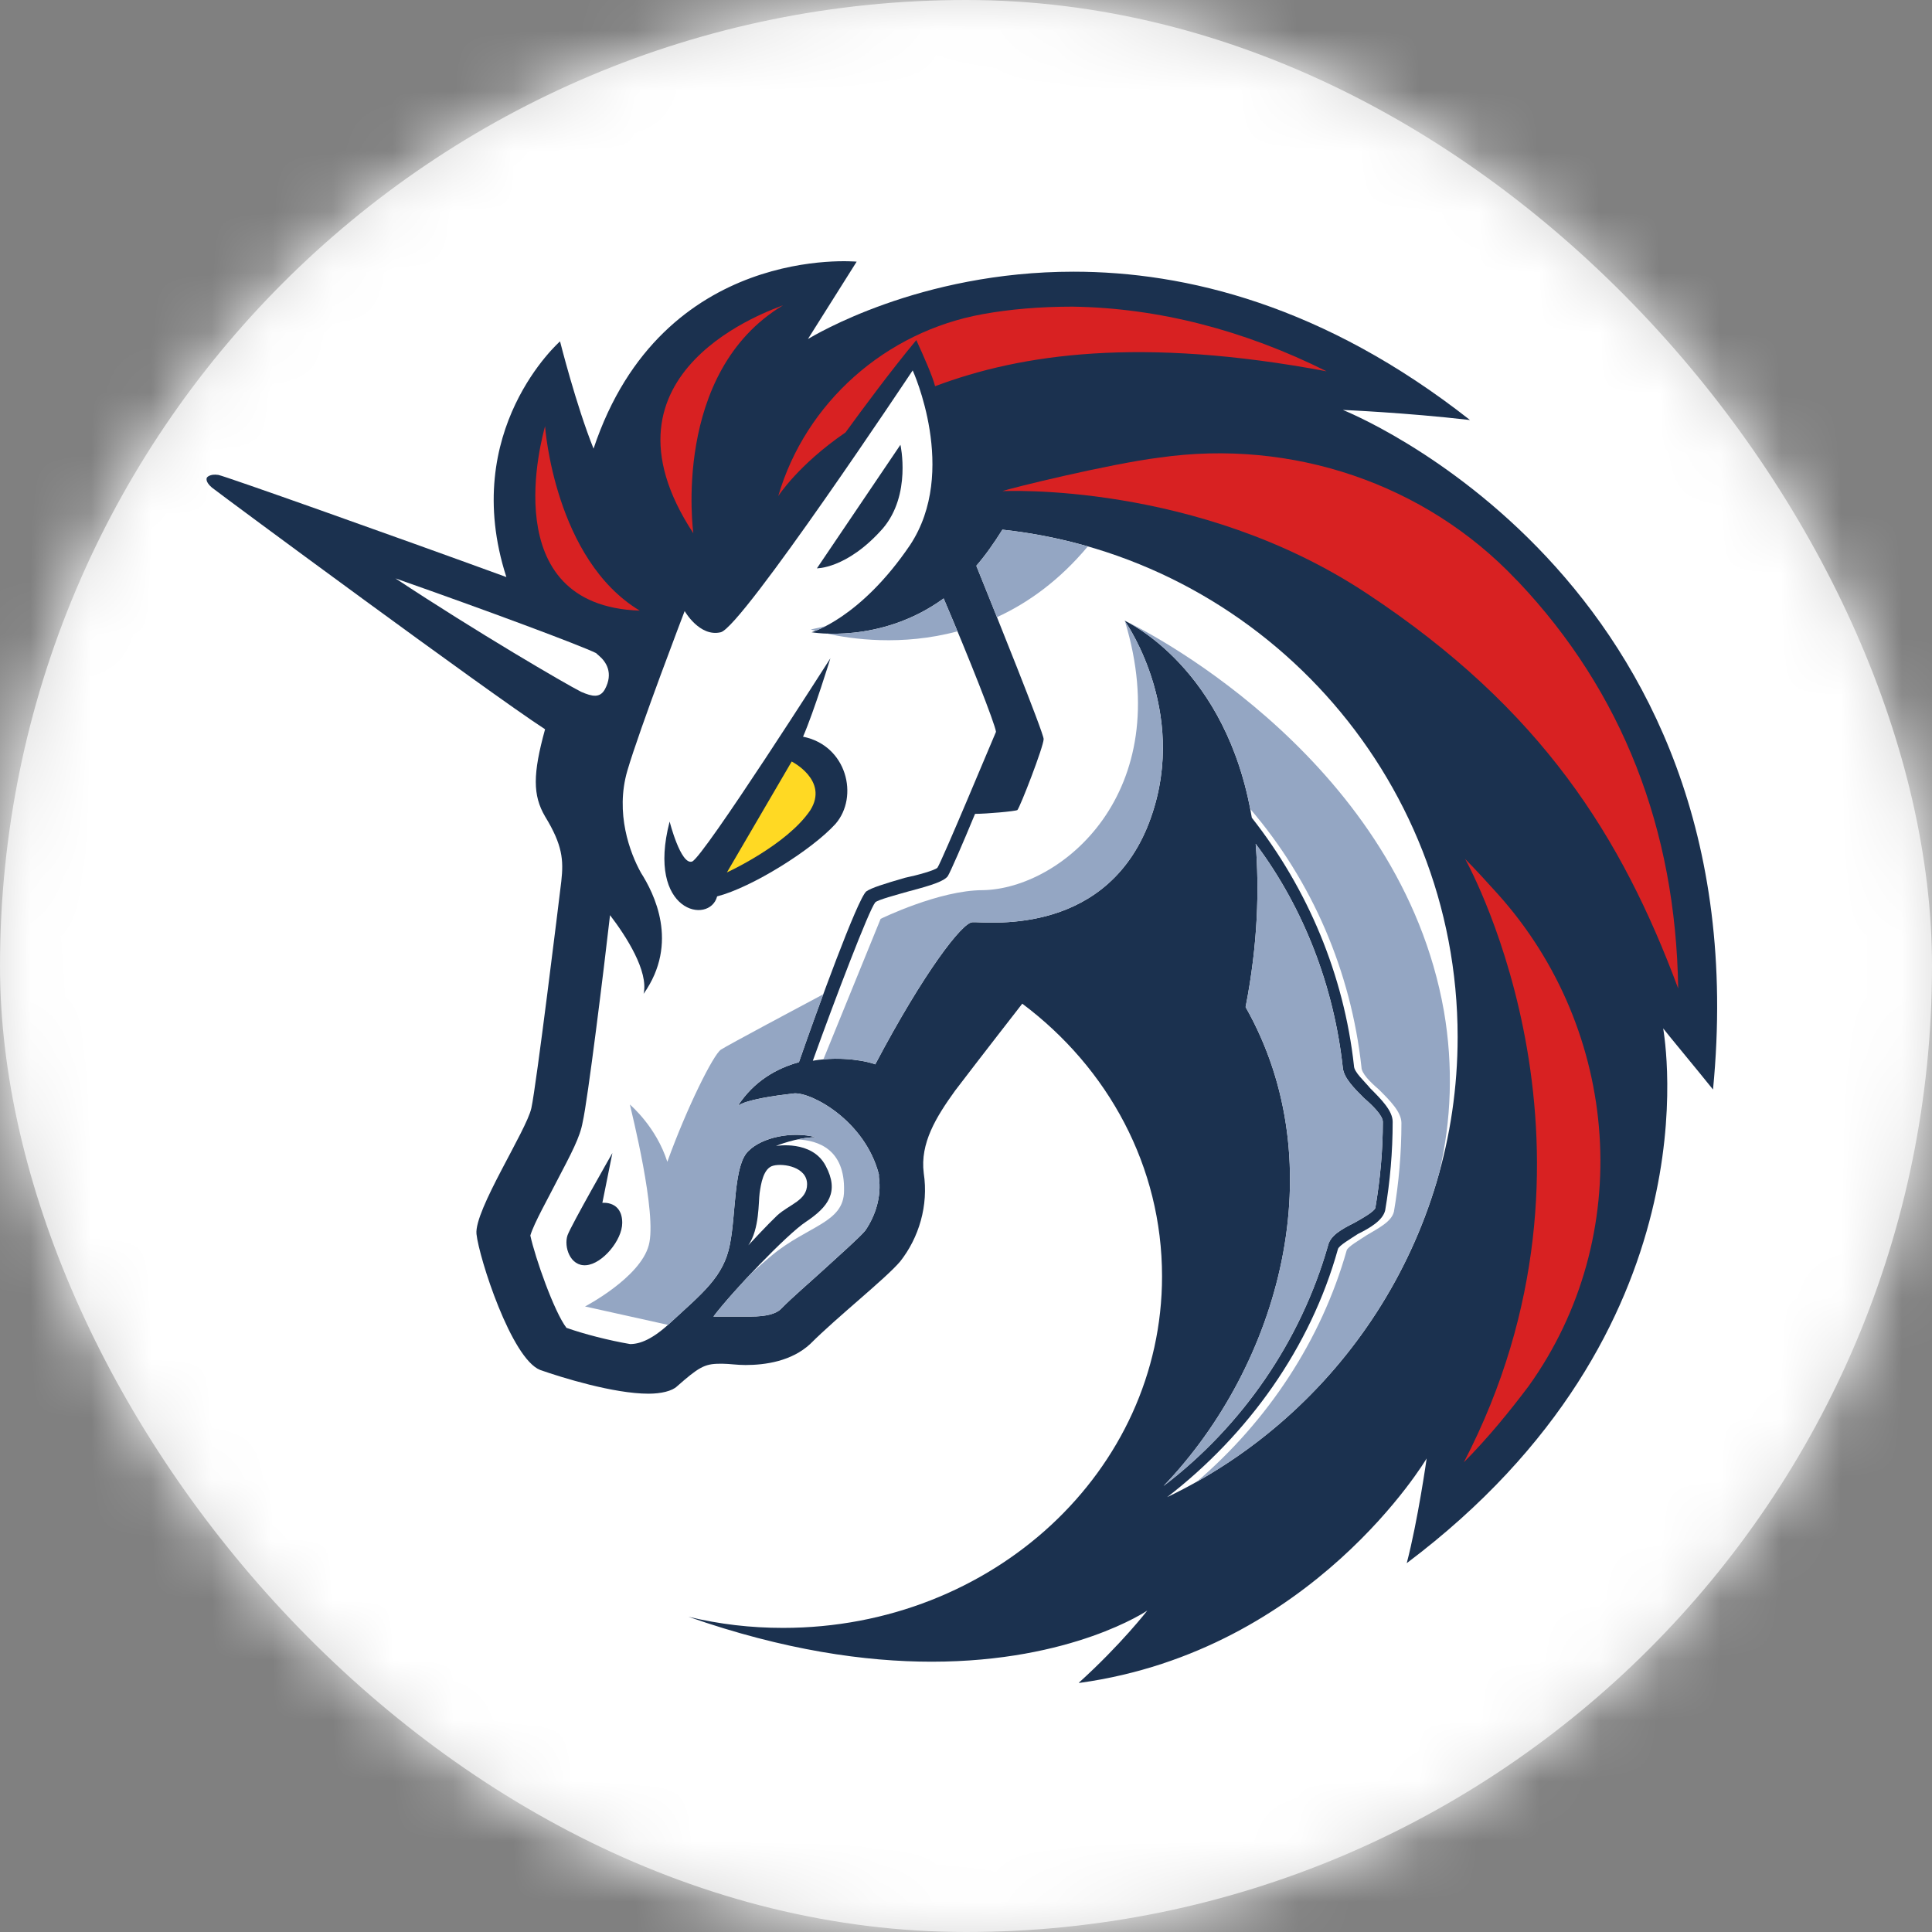<?xml version="1.0" encoding="UTF-8"?>
<svg width="32px" height="32px" viewBox="0 0 32 32" version="1.1" xmlns="http://www.w3.org/2000/svg" xmlns:xlink="http://www.w3.org/1999/xlink">
    <rect x="0" y="0" width="32" height="32" fill="#808080" stroke="none"/>
    <title>编组 18备份</title>
    <defs>
        <rect id="path-1" x="0" y="0" width="32" height="32" rx="16"></rect>
        <polygon id="path-3" points="5.92592593e-05 0.097 31.607 0.097 31.607 31.704 5.92592593e-05 31.704"></polygon>
    </defs>
    <g id="页面-1" stroke="none" stroke-width="1" fill="none" fill-rule="evenodd">
        <g id="kepler-homepage-下拉菜单new" transform="translate(-475, -289)">
            <g id="编组-20" transform="translate(445, 80)">
                <g id="编组-18备份" transform="translate(30, 209)">
                    <mask id="mask-2" fill="white">
                        <use xlink:href="#path-1"></use>
                    </mask>
                    <use id="蒙版" fill="#D8D8D8" xlink:href="#path-1"></use>
                    <g id="编组-18" mask="url(#mask-2)">
                        <rect id="矩形" fill="#FFFFFF" fill-rule="nonzero" x="0" y="0" width="32" height="32"></rect>
                        <g id="编组" transform="translate(0.128, 0.199)">
                            <g>
                                <mask id="mask-4" fill="white">
                                    <use xlink:href="#path-3"></use>
                                </mask>
                                <g id="Clip-2"></g>
                                <path d="M15.803,0.097 C7.103,0.097 5.92592593e-05,7.201 5.92592593e-05,15.9 C5.92592593e-05,24.679 7.103,31.783 15.803,31.703 C24.503,31.703 31.607,24.679 31.607,15.9 C31.607,7.201 24.583,0.097 15.803,0.097" id="Fill-1" fill="#FFFFFF" mask="url(#mask-4)"></path>
                            </g>
                            <path d="M22.114,6.591 C22.114,6.591 23.148,6.634 24.22,6.758 C21.802,4.857 19.512,4.301 17.654,4.301 C15.095,4.301 13.36,5.356 13.254,5.416 L14.061,4.135 C14.061,4.135 10.84,3.823 9.703,7.232 C9.413,6.51 9.148,5.455 9.148,5.455 C9.148,5.455 7.473,6.924 8.259,9.359 C6.337,8.658 3.594,7.685 3.488,7.667 C3.343,7.646 3.3,7.71 3.3,7.71 C3.3,7.71 3.257,7.77 3.381,7.876 C3.612,8.056 7.948,11.26 8.9,11.88 C8.695,12.623 8.695,12.973 8.9,13.324 C9.19,13.798 9.208,14.046 9.169,14.397 C9.127,14.747 8.755,17.784 8.673,18.155 C8.592,18.527 7.725,19.847 7.764,20.24 C7.806,20.634 8.341,22.304 8.819,22.492 C9.169,22.615 10.036,22.885 10.613,22.885 C10.819,22.885 11.006,22.842 11.088,22.761 C11.438,22.453 11.54,22.389 11.788,22.389 L11.849,22.389 C11.951,22.389 12.075,22.41 12.22,22.41 C12.55,22.41 12.985,22.347 13.293,22.06 C13.746,21.607 14.532,20.987 14.78,20.697 C15.091,20.304 15.254,19.77 15.172,19.231 C15.109,18.736 15.378,18.301 15.689,17.869 C16.082,17.352 16.804,16.425 16.804,16.425 C18.231,17.494 19.119,19.125 19.119,20.941 C19.119,24.162 16.312,26.764 12.843,26.764 C12.305,26.764 11.792,26.704 11.275,26.58 C12.865,27.136 14.206,27.324 15.303,27.324 C17.636,27.324 18.875,26.477 18.875,26.477 C18.875,26.477 18.443,27.037 17.739,27.674 L17.76,27.674 C21.622,27.136 23.502,23.957 23.502,23.957 C23.502,23.957 23.356,24.991 23.172,25.692 C28.308,21.83 27.441,16.998 27.42,16.835 C27.463,16.895 27.979,17.515 28.245,17.847 C29.073,9.338 22.114,6.591 22.114,6.591" id="Fill-3" fill="#1B314F"></path>
                            <path d="M25.19,22.761 C24.878,23.175 24.528,23.607 24.118,24.021 C26.779,18.899 24.241,14.212 24.139,14.028 C24.326,14.216 24.51,14.421 24.677,14.605 C26.719,16.874 26.967,20.283 25.19,22.761" id="Fill-5" fill="#D82122"></path>
                            <path d="M25.027,9.444 C25.006,9.423 25.006,9.423 24.985,9.402 C23.477,7.809 21.268,7.066 19.077,7.38 C18.249,7.483 16.578,7.894 16.475,7.936 C16.475,7.936 19.7,7.77 22.507,9.628 C25.416,11.547 26.737,13.674 27.668,16.173 C27.629,13.529 26.74,11.26 25.027,9.444" id="Fill-7" fill="#D82122"></path>
                            <path d="M21.845,5.951 C18.769,5.374 16.787,5.66 15.36,6.198 C15.318,6.032 15.172,5.703 15.049,5.434 C14.62,5.951 14.163,6.57 13.877,6.963 C13.091,7.501 12.762,8.018 12.762,8.018 C13.215,6.467 14.54,5.294 16.15,5.004 C16.603,4.922 17.099,4.88 17.637,4.88 C19.06,4.901 20.482,5.271 21.845,5.951" id="Fill-9" fill="#D82122"></path>
                            <path d="M10.468,9.915 C8.054,9.834 8.858,7.023 8.9,6.86 C8.9,6.881 9.063,9.069 10.468,9.915" id="Fill-11" fill="#D82122"></path>
                            <path d="M12.843,4.857 C10.985,5.972 11.356,8.634 11.356,8.634 C9.58,5.933 12.698,4.921 12.843,4.857" id="Fill-13" fill="#D82122"></path>
                            <path d="M9.789,10.658 C9.912,10.761 10.036,10.948 9.891,11.218 C9.81,11.363 9.686,11.342 9.498,11.26 C9.25,11.136 7.764,10.269 6.422,9.381 C7.952,9.918 9.498,10.495 9.746,10.619 C9.746,10.619 9.767,10.641 9.789,10.658" id="Fill-15" fill="#FFFFFF"></path>
                            <path d="M14.206,20.18 C14.125,20.283 13.774,20.594 13.526,20.821 C13.279,21.048 13.01,21.274 12.805,21.483 C12.723,21.564 12.557,21.607 12.309,21.607 L12.082,21.607 L11.958,21.607 L11.877,21.607 L11.689,21.607 C12.001,21.193 12.907,20.244 13.219,20.039 C13.59,19.791 13.778,19.543 13.548,19.111 C13.321,18.676 12.723,18.782 12.723,18.782 C12.723,18.782 13.073,18.637 13.385,18.637 C12.992,18.534 12.496,18.637 12.27,18.864 C12.022,19.09 12.064,19.897 11.962,20.41 C11.859,20.949 11.509,21.217 10.971,21.713 C10.681,21.982 10.475,22.063 10.309,22.063 C9.958,22.003 9.544,21.897 9.254,21.794 C9.049,21.525 8.737,20.637 8.656,20.265 C8.716,20.06 8.964,19.624 9.088,19.377 C9.336,18.903 9.481,18.633 9.523,18.386 C9.605,18.035 9.873,15.865 9.976,14.959 C10.245,15.31 10.617,15.89 10.532,16.262 C11.13,15.416 10.698,14.587 10.489,14.258 C10.305,13.929 10.058,13.267 10.263,12.566 C10.468,11.866 11.212,9.922 11.212,9.922 C11.212,9.922 11.459,10.357 11.81,10.273 C12.16,10.191 14.989,5.936 14.989,5.936 C14.989,5.936 15.753,7.607 14.946,8.828 C14.121,10.046 13.314,10.273 13.314,10.273 C13.314,10.273 14.45,10.478 15.502,9.713 C15.934,10.725 16.348,11.777 16.369,11.922 C16.305,12.067 15.48,14.05 15.399,14.173 C15.357,14.216 15.07,14.297 14.861,14.34 C14.51,14.442 14.305,14.506 14.22,14.566 C14.075,14.69 13.413,16.506 13.105,17.394 C12.734,17.497 12.362,17.706 12.093,18.117 C12.238,18.014 12.691,17.95 13.024,17.911 C13.314,17.89 14.199,18.364 14.429,19.253 L14.429,19.296 C14.475,19.621 14.373,19.933 14.206,20.18" id="Fill-17" fill="#FFFFFF"></path>
                            <path d="M20.503,16.481 C20.709,15.43 20.73,14.52 20.67,13.777 C21.473,14.849 21.969,16.152 22.114,17.494 C22.135,17.66 22.298,17.823 22.464,17.989 C22.609,18.113 22.776,18.279 22.776,18.382 C22.776,18.857 22.733,19.331 22.652,19.808 C22.631,19.869 22.447,19.975 22.301,20.056 C22.096,20.159 21.909,20.262 21.869,20.428 C21.416,22.018 20.443,23.423 19.144,24.414 C21.063,22.41 21.99,19.104 20.503,16.481" id="Fill-19" fill="#FFFFFF"></path>
                            <path d="M19.204,24.598 C20.546,23.564 21.579,22.12 22.033,20.488 C22.054,20.428 22.238,20.322 22.362,20.24 C22.567,20.138 22.776,20.014 22.815,19.848 C22.896,19.373 22.939,18.878 22.939,18.382 C22.939,18.198 22.751,18.011 22.567,17.826 C22.465,17.702 22.298,17.557 22.298,17.455 C22.132,15.947 21.533,14.524 20.606,13.345 C20.192,10.867 18.542,10.102 18.5,10.081 C18.542,10.145 19.615,11.692 18.872,13.508 C18.107,15.345 16.146,15.058 15.979,15.076 C15.813,15.076 15.176,15.901 14.369,17.43 C14.266,17.387 13.831,17.285 13.335,17.37 C13.707,16.336 14.266,14.871 14.369,14.747 C14.411,14.704 14.719,14.623 14.928,14.563 C15.321,14.46 15.505,14.396 15.569,14.315 C15.611,14.251 15.817,13.777 16.022,13.281 C16.21,13.281 16.684,13.239 16.723,13.218 C16.766,13.175 17.158,12.166 17.158,12.042 C17.158,11.94 16.351,9.936 16.043,9.172 C16.188,9.005 16.334,8.8 16.475,8.574 C20.709,9.03 24.015,12.623 24.015,16.977 C24.015,20.322 22.054,23.235 19.204,24.598" id="Fill-21" fill="#FFFFFF"></path>
                            <path d="M12.266,20.428 C12.454,20.159 12.433,19.706 12.454,19.561 C12.475,19.416 12.514,19.147 12.681,19.108 C12.847,19.065 13.24,19.129 13.24,19.416 C13.24,19.685 12.95,19.745 12.744,19.933 C12.595,20.074 12.305,20.385 12.266,20.428" id="Fill-23" fill="#FFFFFF"></path>
                            <path d="M14.496,8.552 C14.971,7.993 14.786,7.168 14.786,7.168 L13.403,9.214 C13.381,9.214 13.895,9.235 14.496,8.552" id="Fill-25" fill="#1B314F"></path>
                            <path d="M13.566,10.295 C13.974,10.386 14.805,10.506 15.731,10.258 C15.657,10.079 15.579,9.895 15.502,9.713 C14.752,10.259 13.959,10.311 13.566,10.295" id="Fill-27" fill="#94A6C3"></path>
                            <path d="M13.379,10.249 C13.42,10.233 13.477,10.208 13.549,10.171 C13.468,10.191 13.386,10.209 13.3,10.227 C13.301,10.227 13.329,10.236 13.379,10.249" id="Fill-29" fill="#94A6C3"></path>
                            <path d="M16.475,8.574 C16.333,8.8 16.188,9.005 16.043,9.172 C16.128,9.383 16.251,9.689 16.385,10.023 C16.899,9.787 17.418,9.416 17.89,8.851 C17.433,8.72 16.961,8.626 16.475,8.574" id="Fill-31" fill="#94A6C3"></path>
                            <path d="M13.71,13.448 C14.103,12.995 13.898,12.148 13.173,12.003 C13.36,11.571 13.626,10.704 13.626,10.704 C13.626,10.704 11.519,14.007 11.335,14.071 C11.148,14.134 10.963,13.409 10.963,13.409 C10.571,14.917 11.626,15.122 11.75,14.648 C12.326,14.499 13.318,13.879 13.71,13.448" id="Fill-33" fill="#1B314F"></path>
                            <path d="M11.912,14.251 L12.985,12.414 C12.985,12.414 13.604,12.726 13.293,13.221 C12.904,13.798 11.912,14.251 11.912,14.251" id="Fill-35" fill="#FFD923"></path>
                            <path d="M9.849,19.724 L10.015,18.899 C10.015,18.899 9.332,20.095 9.272,20.261 C9.208,20.449 9.314,20.778 9.58,20.757 C9.849,20.736 10.178,20.343 10.178,20.056 C10.178,19.685 9.849,19.724 9.849,19.724" id="Fill-37" fill="#1B314F"></path>
                            <path d="M14.429,19.295 L14.429,19.253 C14.199,18.364 13.314,17.89 13.024,17.911 C12.691,17.95 12.238,18.014 12.093,18.116 C12.362,17.706 12.733,17.497 13.105,17.394 C13.21,17.092 13.356,16.683 13.508,16.269 C13.147,16.461 11.919,17.116 11.813,17.186 C11.689,17.267 11.254,18.134 10.925,19.044 C10.741,18.467 10.326,18.116 10.305,18.095 C10.326,18.198 10.762,19.911 10.617,20.428 C10.472,20.966 9.562,21.44 9.562,21.44 L10.936,21.745 C10.947,21.734 10.959,21.724 10.971,21.713 C11.509,21.217 11.859,20.948 11.962,20.41 C12.065,19.897 12.022,19.09 12.27,18.863 C12.496,18.637 12.992,18.534 13.385,18.637 C13.283,18.637 13.176,18.652 13.079,18.674 C13.426,18.688 13.867,18.839 13.852,19.522 C13.852,20.056 13.254,20.099 12.656,20.594 C12.546,20.686 12.425,20.791 12.304,20.901 C12.053,21.167 11.819,21.434 11.689,21.607 L11.877,21.607 L11.958,21.607 L12.082,21.607 L12.309,21.607 C12.557,21.607 12.723,21.564 12.805,21.483 C13.01,21.274 13.279,21.047 13.526,20.821 C13.774,20.594 14.125,20.283 14.206,20.18 C14.373,19.932 14.475,19.621 14.429,19.295" id="Fill-39" fill="#94A6C3"></path>
                            <path d="M18.872,13.508 C19.598,11.732 18.589,10.213 18.504,10.088 C19.369,12.935 17.448,14.524 16.149,14.545 C15.427,14.545 14.458,15.02 14.458,15.02 L13.51,17.347 C13.93,17.308 14.279,17.392 14.369,17.43 C15.176,15.901 15.813,15.076 15.979,15.076 C16.146,15.058 18.107,15.345 18.872,13.508" id="Fill-41" fill="#94A6C3"></path>
                            <path d="M21.87,20.428 C21.909,20.261 22.096,20.159 22.302,20.056 C22.446,19.975 22.631,19.869 22.652,19.808 C22.733,19.331 22.776,18.856 22.776,18.382 C22.776,18.28 22.609,18.113 22.465,17.989 C22.298,17.823 22.135,17.66 22.114,17.494 C21.969,16.152 21.473,14.849 20.67,13.777 C20.73,14.52 20.709,15.43 20.503,16.481 C21.99,19.104 21.062,22.41 19.144,24.414 C20.443,23.423 21.417,22.017 21.87,20.428" id="Fill-43" fill="#94A6C3"></path>
                            <path d="M23.712,19.217 C23.911,18.36 23.945,17.462 23.788,16.548 C23.067,12.463 19.007,10.319 18.537,10.1 C18.783,10.227 20.163,11.022 20.58,13.2 C21.606,14.396 22.249,15.892 22.422,17.476 C22.422,17.579 22.567,17.724 22.712,17.848 C22.896,18.032 23.084,18.219 23.084,18.403 C23.084,18.899 23.041,19.395 22.96,19.869 C22.921,20.035 22.712,20.138 22.507,20.261 C22.383,20.343 22.199,20.449 22.178,20.509 C21.755,22.002 20.872,23.334 19.694,24.344 C21.641,23.25 23.109,21.408 23.712,19.217" id="Fill-45" fill="#94A6C3"></path>
                        </g>
                    </g>
                </g>
            </g>
        </g>
    </g>
</svg>